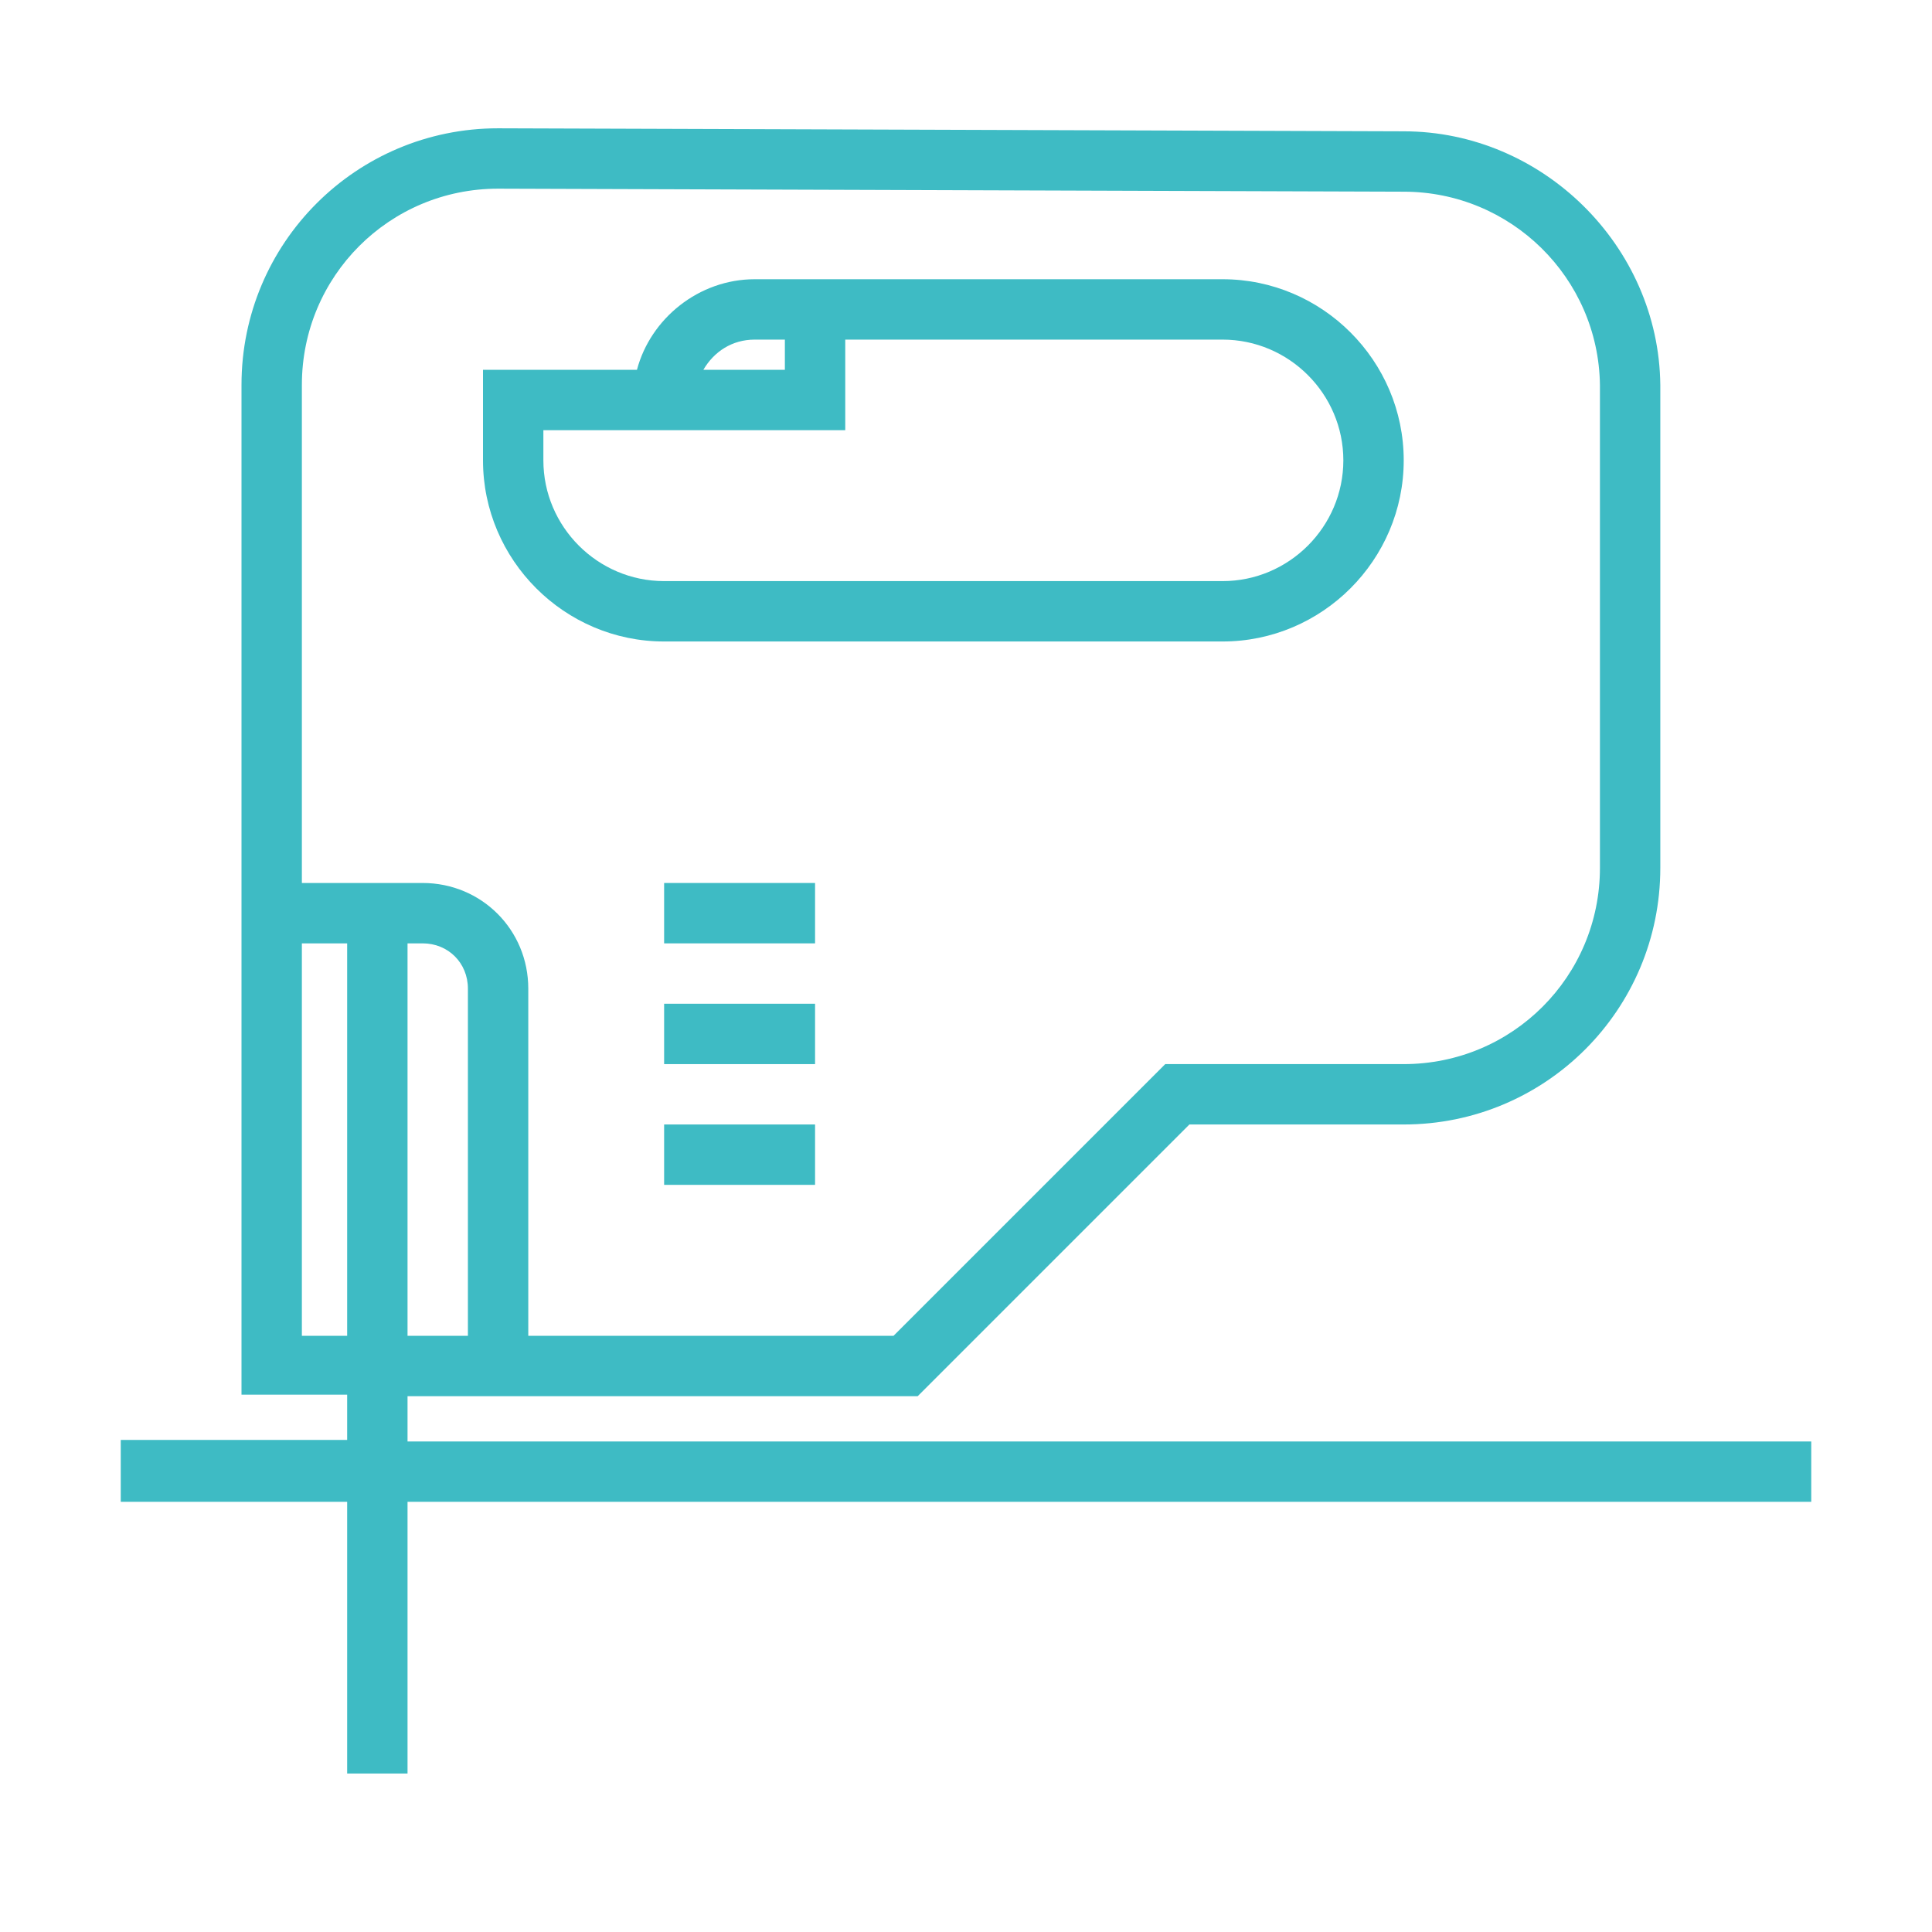 <?xml version="1.0" ?><!DOCTYPE svg  PUBLIC '-//W3C//DTD SVG 1.1//EN'  'http://www.w3.org/Graphics/SVG/1.1/DTD/svg11.dtd'><svg enable-background="new 0 0 128 128" id="Слой_1" version="1.1" viewBox="0 0 128 128" xml:space="preserve" xmlns="http://www.w3.org/2000/svg" xmlns:xlink="http://www.w3.org/1999/xlink"><g><rect fill="#3EBBC4" height="4" width="10" x="44" y="74.5"/><rect fill="#3EBBC4" height="4" width="10" x="44" y="66.5"/><rect fill="#3EBBC4" height="4" width="10" x="44" y="58.5"/><path d="M8,95.5v4h15v18h4v-18h93v-4H27v-3h4h8h21.8l18-18l14.2,0c9.4,0,17-7.6,17-17v-32   c-0.1-9.2-7.8-16.8-17-16.8L33,8.5c-9.4,0-17,7.6-17,17v36.9h0l0,30h7v3H8z M27,88.5v-26h1c1.7,0,3,1.3,3,3v23H27z M20,25.5   c0-7.2,5.8-13,13-13l60,0.2c7.1,0,12.9,5.7,13,12.8v32c0,7.2-5.8,13-13,13l-15.8,0l-18,18H39h-4v-23c0-3.9-3.1-7-7-7h-8V25.5z    M20,88.5l0-26h3v26H20z" fill="#3EBBC4"/><path d="M44,42.5h37c6.6,0,12-5.4,12-12s-5.4-12-12-12H50c-3.7,0-6.9,2.6-7.8,6H32v6C32,37.1,37.4,42.5,44,42.5z    M50,22.5h2v2h-5.4C47.3,23.3,48.5,22.5,50,22.5z M36,28.5h8h2h10v-6h25c4.4,0,8,3.6,8,8s-3.6,8-8,8H44c-4.4,0-8-3.6-8-8V28.5z" fill="#3EBBC4"/></g></svg>